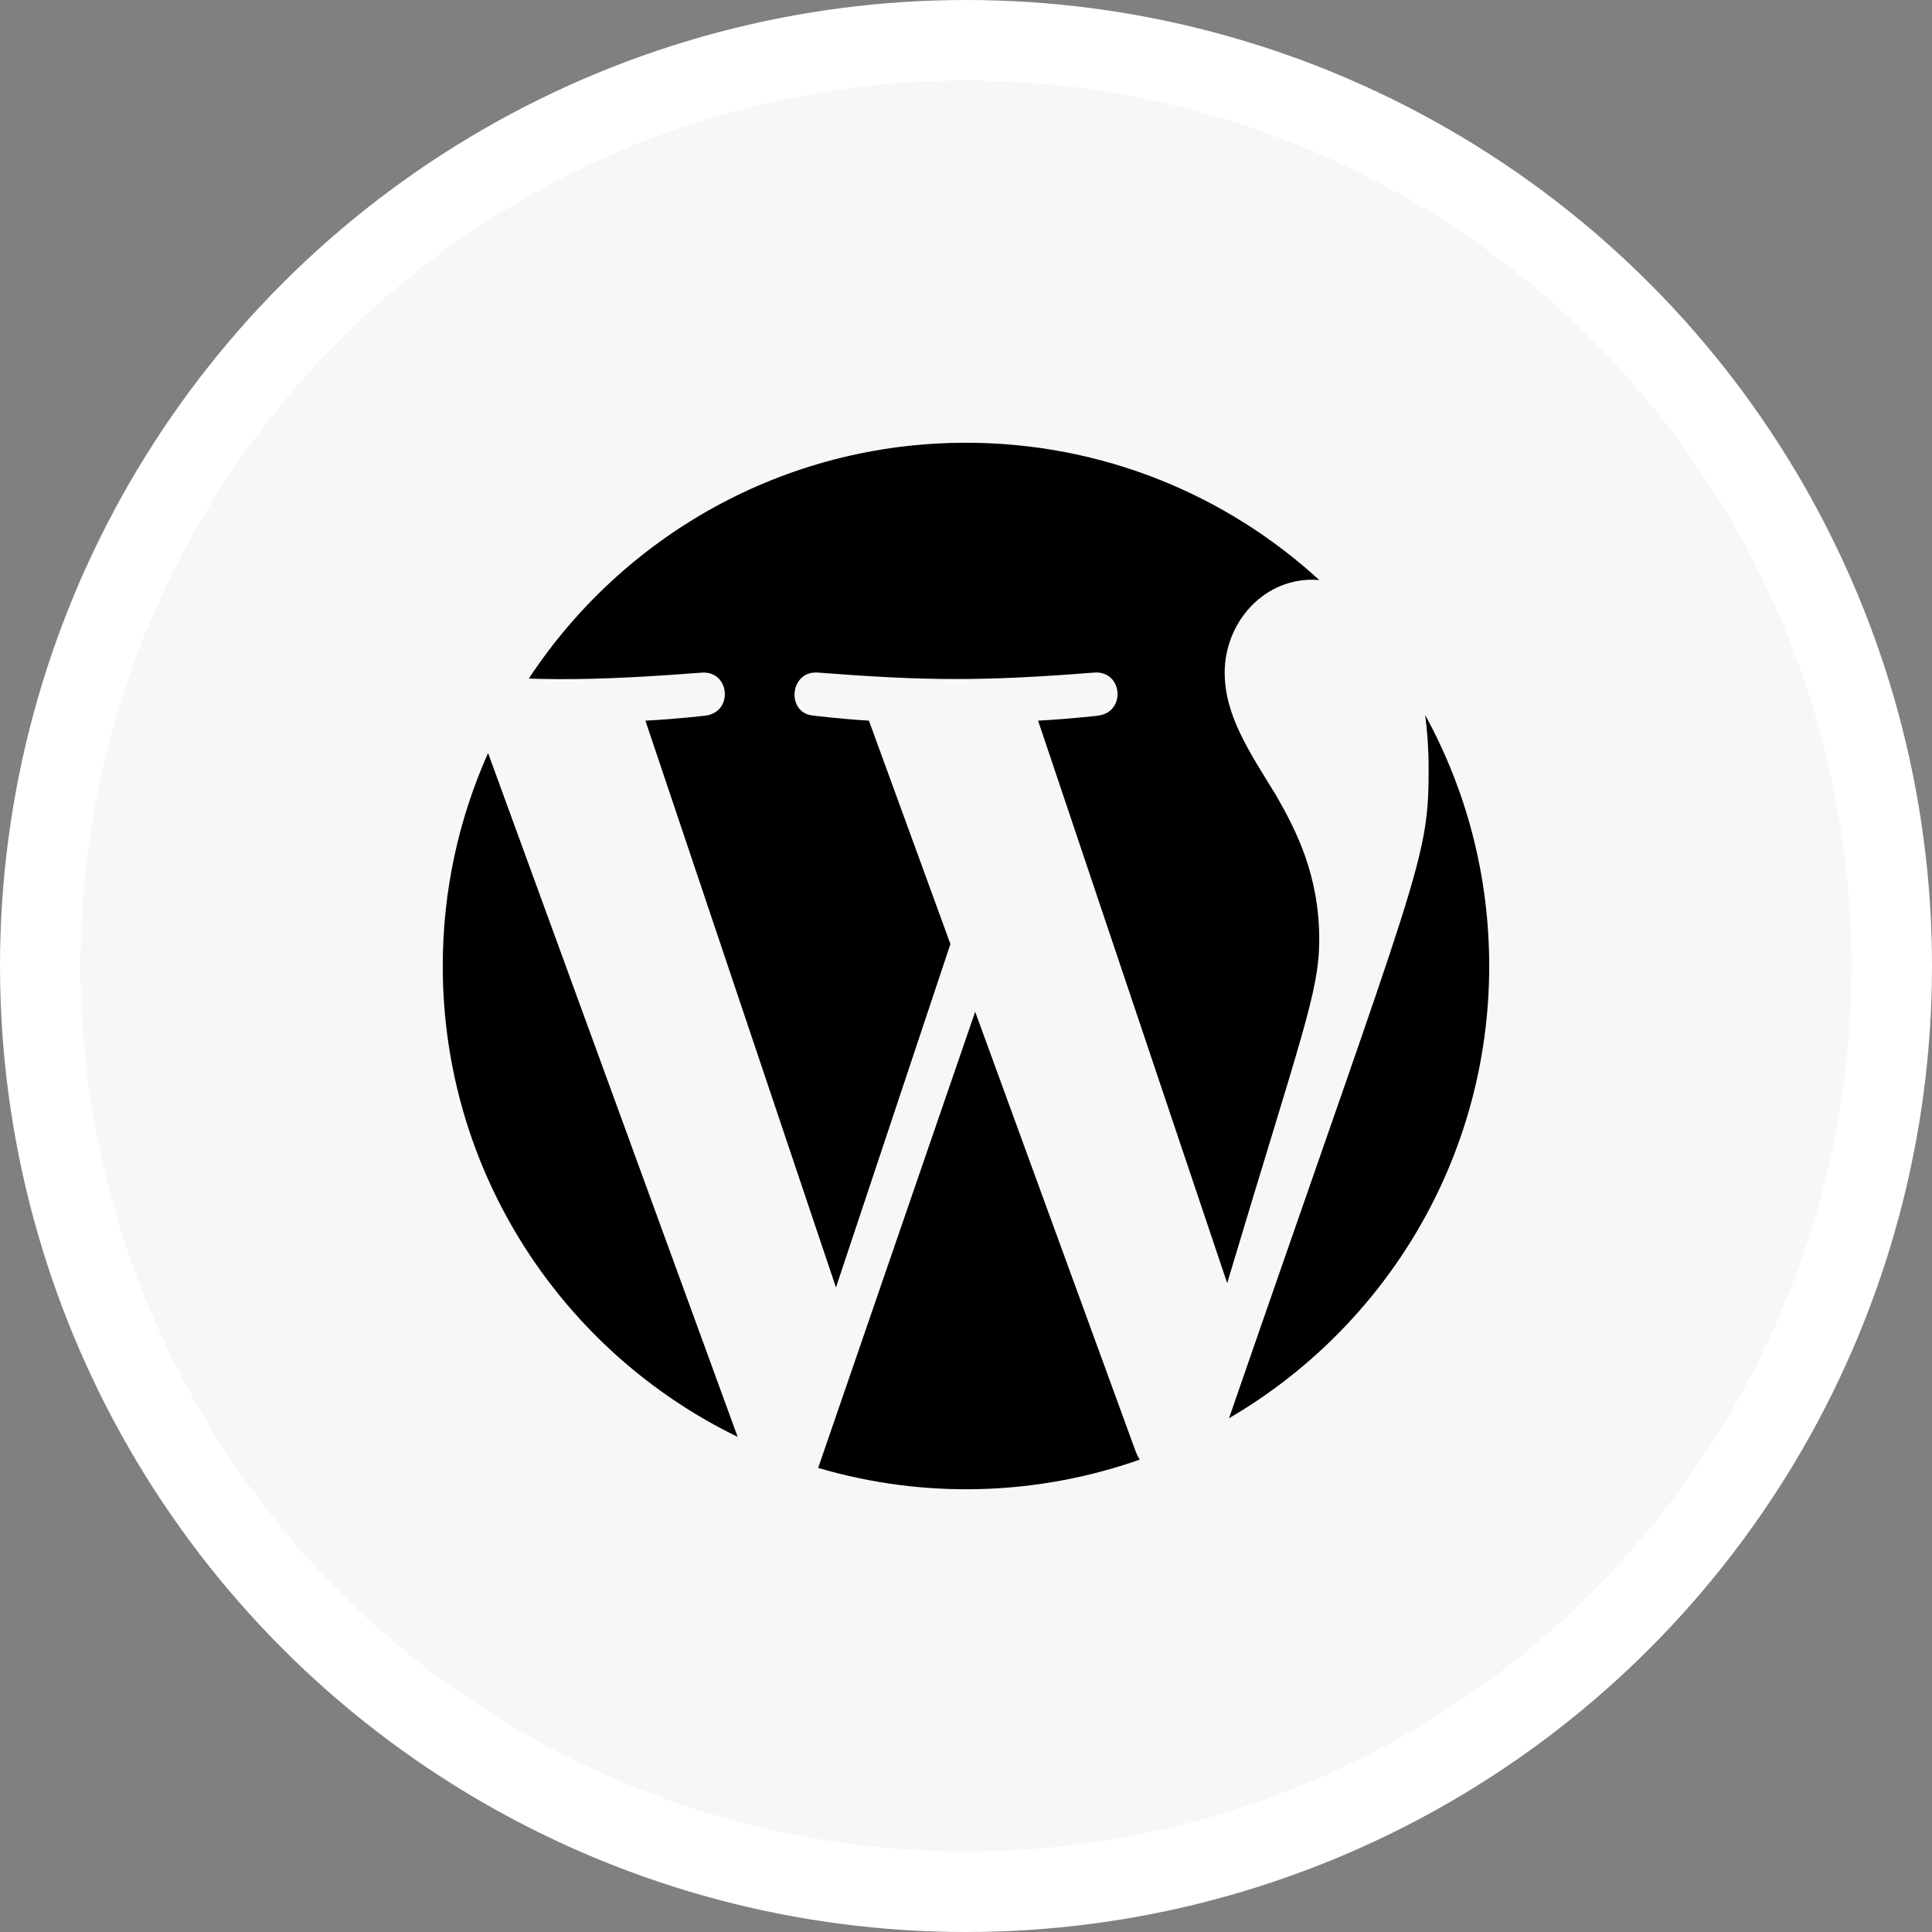 <svg width="48" height="48" viewBox="0 0 48 48" fill="none" xmlns="http://www.w3.org/2000/svg">
<rect x="0" y="0" width="48" height="48" fill="#808080" stroke="none"/>
<g clip-path="url(#clip0_370_116)">
<circle cx="24" cy="24" r="23" fill="#F7F7F7" stroke="white" stroke-width="2"/>
<path fill-rule="evenodd" clip-rule="evenodd" d="M35.407 17.763C35.463 18.177 35.494 18.62 35.494 19.099C35.494 21.384 35.282 21.513 30.534 35.236C34.399 32.982 36.999 28.795 36.999 24C36.999 21.739 36.422 19.614 35.407 17.763ZM24.228 25.137L20.327 36.47C22.96 37.245 25.749 37.166 28.317 36.264C28.282 36.208 28.25 36.148 28.224 36.084L24.228 25.137ZM32.776 23.343C32.776 21.736 32.198 20.623 31.703 19.758C31.045 18.686 30.427 17.781 30.427 16.709C30.427 15.515 31.334 14.402 32.611 14.402C32.668 14.402 32.722 14.41 32.778 14.412C30.466 12.293 27.385 11 24 11C19.459 11 15.463 13.329 13.138 16.859C13.966 16.885 15.078 16.895 17.44 16.711C18.141 16.669 18.223 17.698 17.523 17.78C17.523 17.78 16.819 17.864 16.035 17.905L20.769 31.986L23.613 23.454L21.588 17.904C20.889 17.864 20.226 17.78 20.226 17.78C19.525 17.739 19.607 16.668 20.308 16.709C22.995 16.916 24.37 16.932 27.196 16.709C27.897 16.668 27.98 17.697 27.279 17.78C27.279 17.78 26.573 17.864 25.791 17.904L30.489 31.879C32.344 25.68 32.776 24.643 32.776 23.343ZM11 24C11 29.145 13.99 33.592 18.327 35.699L12.126 18.709C11.404 20.326 11 22.115 11 24Z" fill="black"/>
</g>
<defs>
<clipPath id="clip0_370_116">
<rect width="48" height="48" fill="white"/>
</clipPath>
</defs>
</svg>
